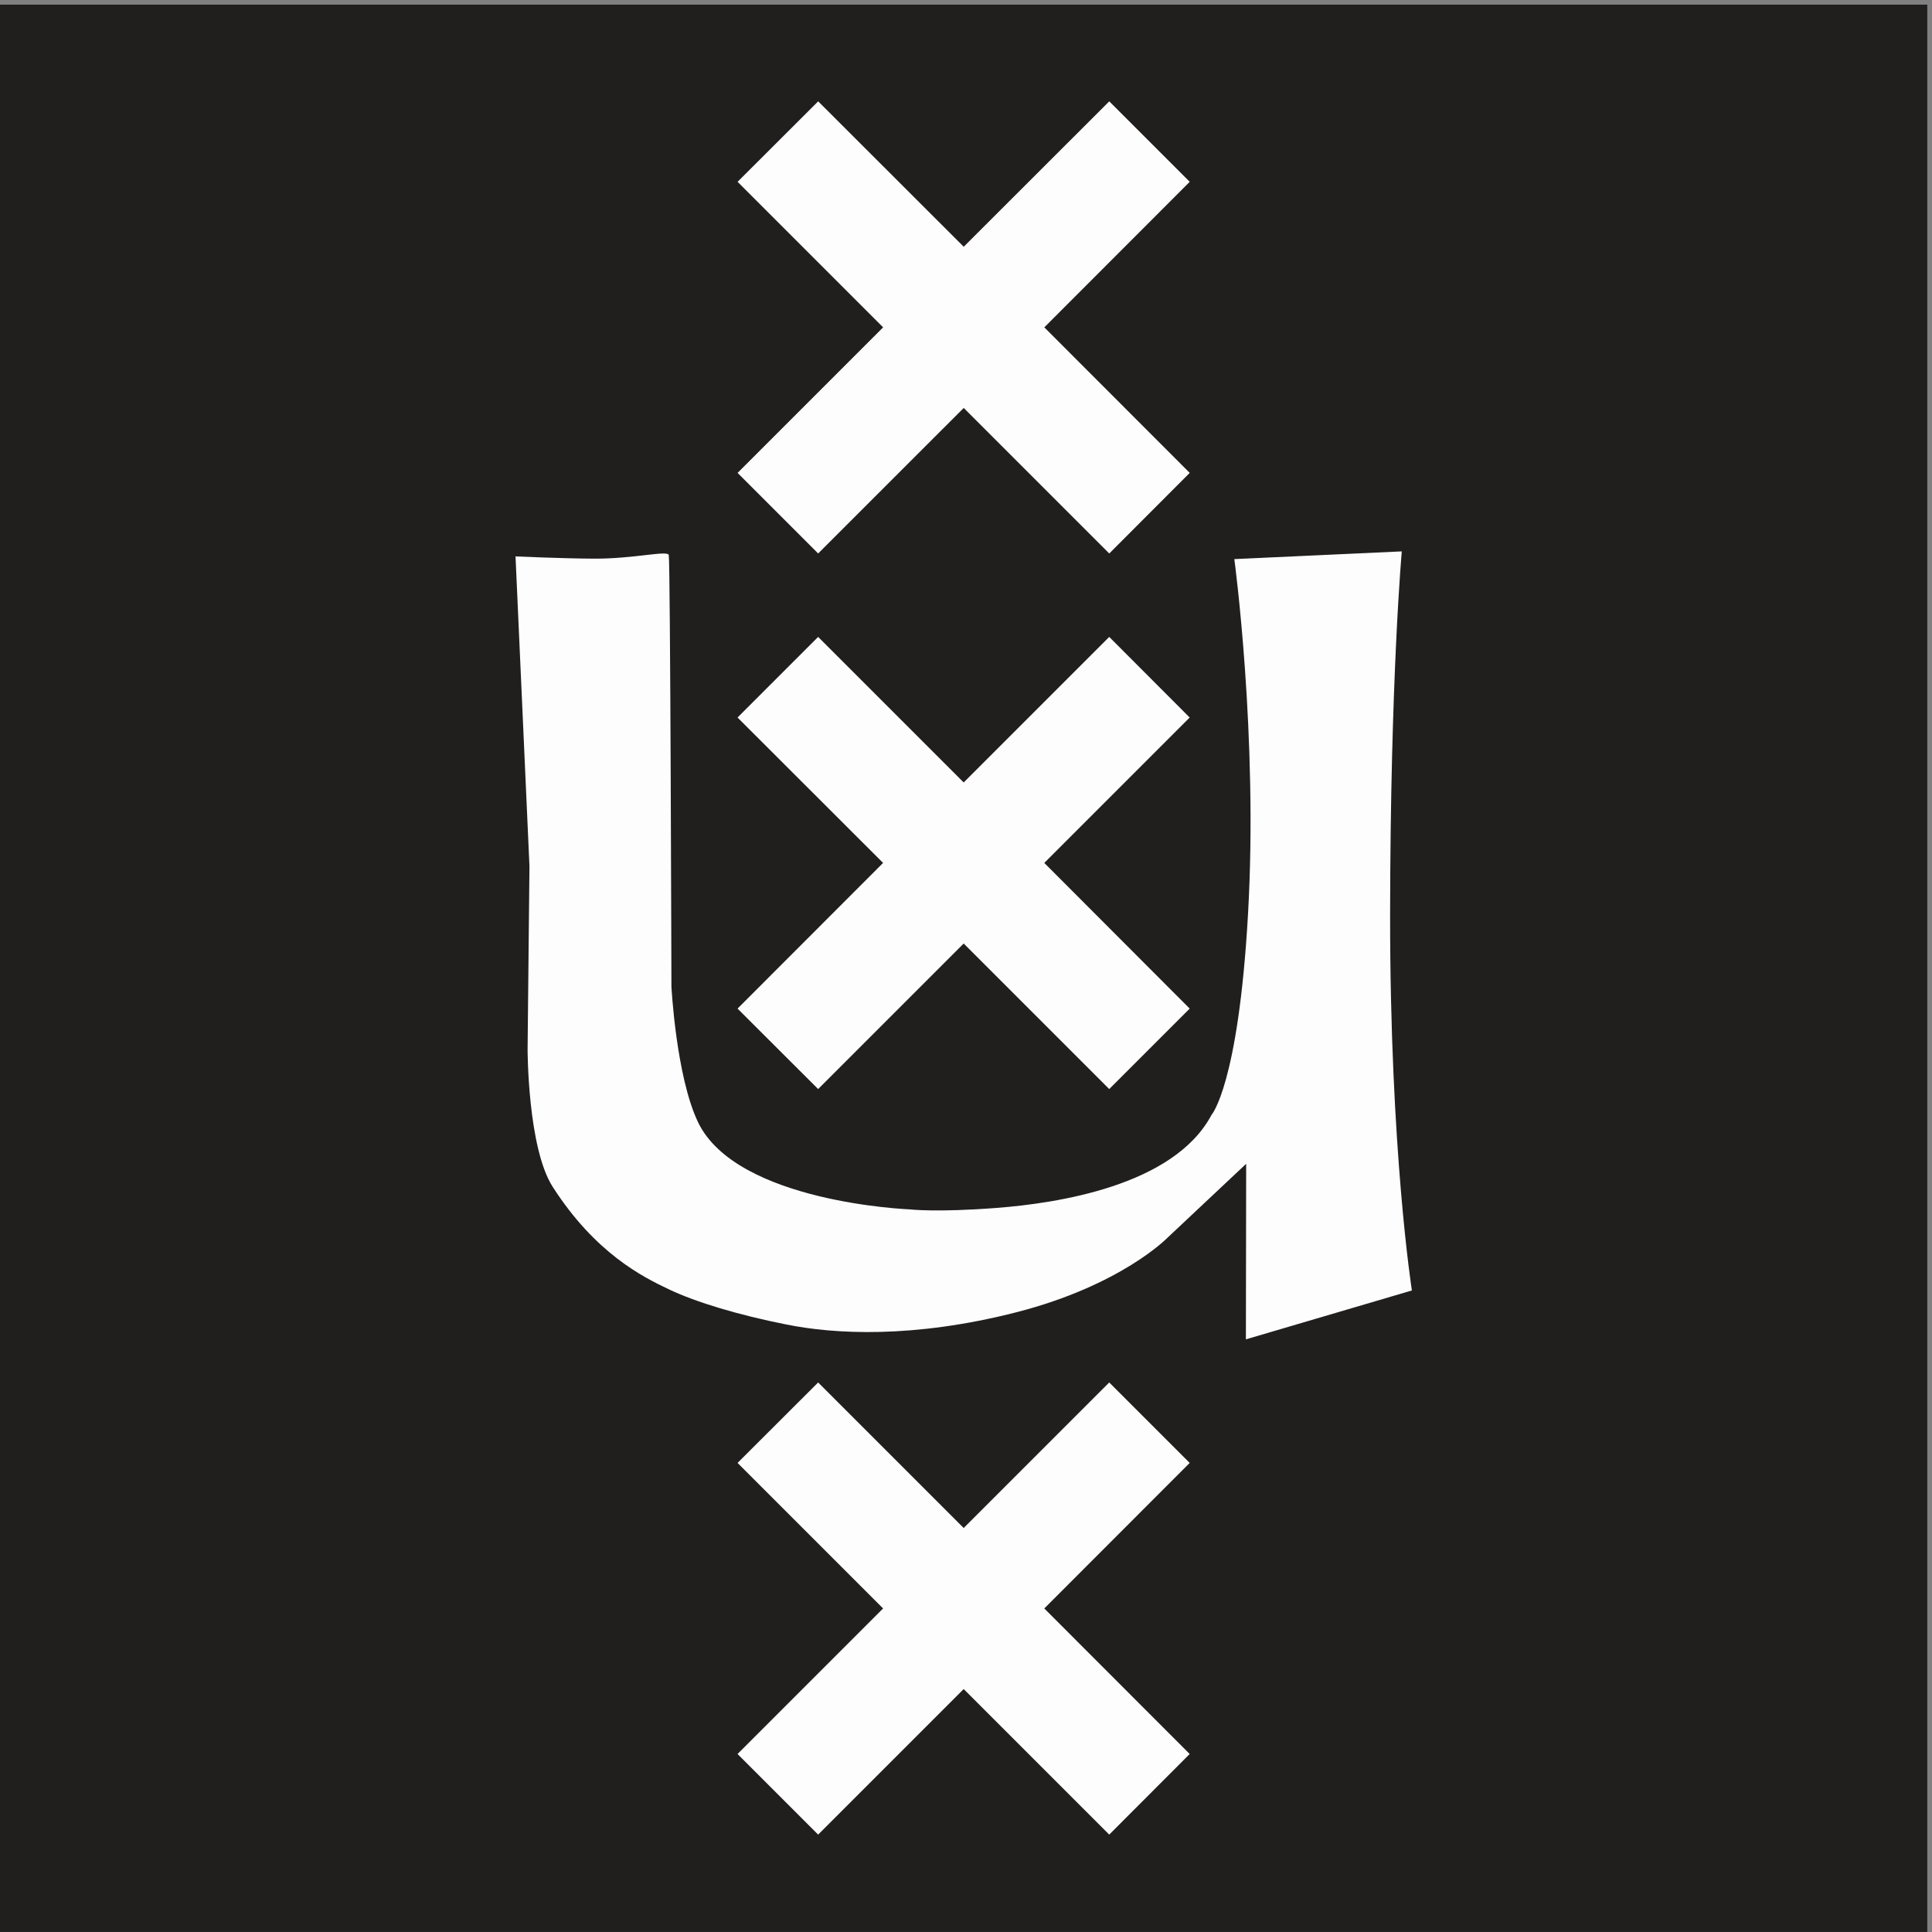 <?xml version="1.0" encoding="UTF-8" standalone="no"?>
<svg
   width="56.83pt"
   height="56.83pt"
   viewBox="0 0 56.83 56.83"
   version="1.2"
   id="svg67"
   sodipodi:docname="uva-logo.svg"
   inkscape:version="1.1.2 (0a00cf5339, 2022-02-04)"
   xmlns:inkscape="http://www.inkscape.org/namespaces/inkscape"
   xmlns:sodipodi="http://sodipodi.sourceforge.net/DTD/sodipodi-0.dtd"
   xmlns="http://www.w3.org/2000/svg"
   xmlns:svg="http://www.w3.org/2000/svg">
  <rect x="0" y="0" width="56.83" height="56.83" fill="#808080" stroke="none"/>
  <sodipodi:namedview
     id="namedview69"
     pagecolor="#ffffff"
     bordercolor="#666666"
     borderopacity="1.0"
     inkscape:pageshadow="2"
     inkscape:pageopacity="0.0"
     inkscape:pagecheckerboard="0"
     inkscape:document-units="pt"
     showgrid="false"
     inkscape:zoom="1.7818297"
     inkscape:cx="210.17721"
     inkscape:cy="31.989589"
     inkscape:window-width="1920"
     inkscape:window-height="1131"
     inkscape:window-x="0"
     inkscape:window-y="32"
     inkscape:window-maximized="1"
     inkscape:current-layer="surface6270" />
  <defs
     id="defs8">
    <clipPath
       id="clip1">
      <path
         d="M 0,0 H 57 V 56.828 H 0 Z m 0,0"
         id="path2" />
    </clipPath>
    <clipPath
       id="clip2">
      <path
         d="m 498,7 h 26.039 V 30 H 498 Z m 0,0"
         id="path5" />
    </clipPath>
  </defs>
  <g
     id="surface6270">
    <g
       clip-path="url(#clip1)"
       clip-rule="nonzero"
       id="g12">
      <path
         style="fill:#211e1e;fill-opacity:1;fill-rule:nonzero;stroke:none"
         d="M 56.691,56.828 H 0 V 0.137 h 56.691 v 56.691"
         id="path10" />
    </g>
    <path
       style="fill:#fdfdfd;fill-opacity:1;fill-rule:nonzero;stroke:none"
       d="M 24.066,16.281 28.348,12 l 4.281,4.281 2.367,-2.371 -4.277,-4.281 4.277,-4.281 -2.367,-2.367 -4.281,4.277 -4.281,-4.277 -2.371,2.367 4.281,4.281 -4.281,4.281 2.371,2.371"
       id="path14" />
    <path
       style="fill:#fdfdfd;fill-opacity:1;fill-rule:nonzero;stroke:none"
       d="m 24.066,32.035 4.281,-4.281 4.281,4.281 2.367,-2.367 -4.277,-4.285 4.277,-4.277 -2.367,-2.371 -4.281,4.281 -4.281,-4.281 -2.371,2.371 4.281,4.277 -4.281,4.285 2.371,2.367"
       id="path16" />
    <path
       style="fill:#fdfdfd;fill-opacity:1;fill-rule:nonzero;stroke:none"
       d="m 24.066,53.965 4.281,-4.281 4.281,4.281 2.367,-2.371 -4.277,-4.281 4.277,-4.281 -2.367,-2.367 -4.281,4.281 -4.281,-4.281 -2.371,2.367 4.281,4.281 -4.281,4.281 2.371,2.371"
       id="path18" />
    <path
       style="fill:#fdfdfd;fill-opacity:1;fill-rule:nonzero;stroke:none"
       d="m 41.234,16.219 -4.926,0.227 c 0,0 0.703,5.199 0.402,10.453 -0.285,5.016 -1.074,5.898 -1.074,5.898 -1.113,2.09 -4.559,2.598 -6.32,2.734 -1.77,0.137 -2.559,0.043 -2.559,0.043 0,0 -5.082,-0.195 -6.223,-2.562 C 19.887,31.664 19.75,29.016 19.75,29.016 c 0,0 -0.031,-12.406 -0.078,-12.688 -0.027,-0.148 -1.027,0.109 -2.184,0.105 -0.945,-0.004 -2.324,-0.066 -2.324,-0.066 l 0.41,9.113 -0.055,5.387 c 0,0 0,2.891 0.738,4.043 1.254,1.953 2.645,2.652 3.434,3.023 0.789,0.375 2.043,0.75 3.438,1.027 1.395,0.281 3.719,0.422 6.781,-0.363 3.066,-0.789 4.422,-2.18 4.422,-2.18 l 2.324,-2.184 -0.008,5.164 4.883,-1.438 c 0,0 -0.645,-4.09 -0.641,-11.059 0.008,-6.969 0.344,-10.684 0.344,-10.684"
       id="path20" />
  </g>
</svg>
